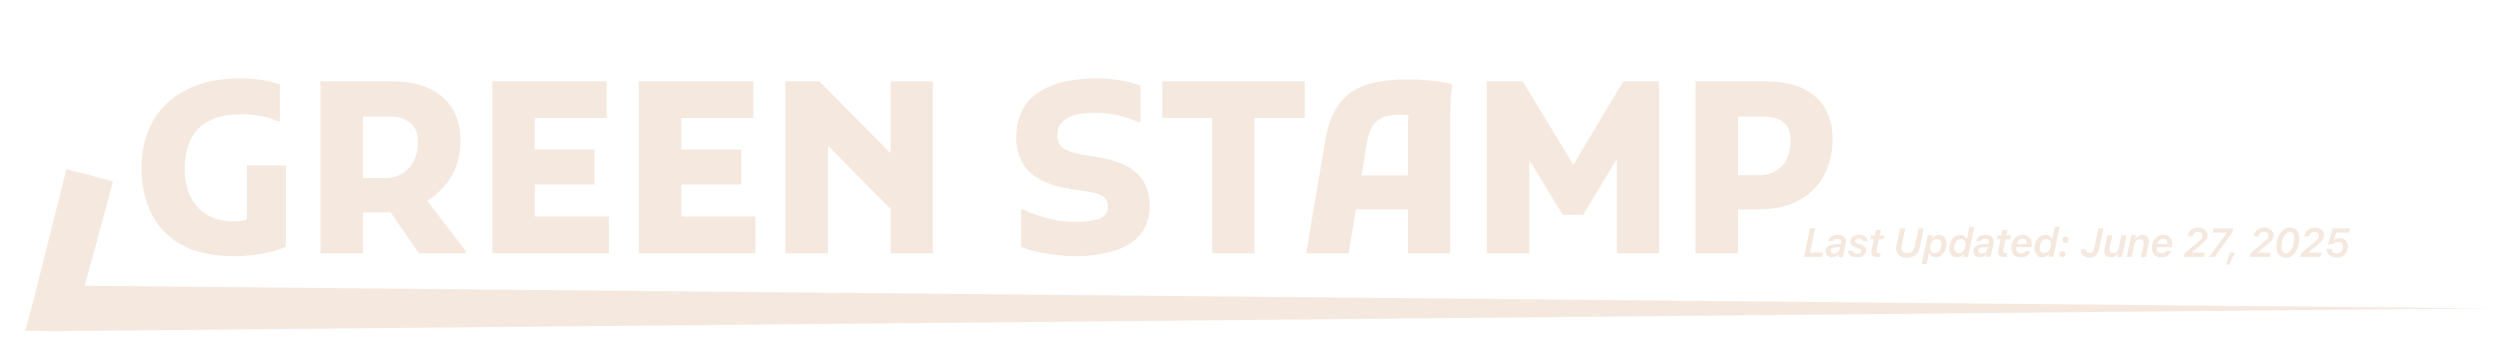 <svg width="1046" height="150" viewBox="0 0 1046 150" fill="none" xmlns="http://www.w3.org/2000/svg">
<g filter="url(#filter0_d_199_14)">
<path d="M34.697 78.529C35.57 75.311 36.443 72.094 37.316 68.877C30.806 67.176 24.296 65.474 17.785 63.773C16.972 67.006 16.16 70.239 15.347 73.471C11.483 88.842 7.62 104.213 3.756 119.584L0.541 131.439L13 131.554C14.927 131.536 16.855 131.518 18.782 131.5C338.746 128.5 658.709 125.5 978.673 122.5C996.449 122.333 1014.22 122.167 1032 122C1014.22 121.833 996.449 121.667 978.673 121.5C658.709 118.5 338.746 115.5 18.782 112.5C16.855 112.482 14.927 112.464 13 112.446L22.244 124.416C26.395 109.12 30.546 93.824 34.697 78.529Z" fill="#F5E9DF"/>
</g>
<g filter="url(#filter1_d_199_14)">
<path d="M51.2 64.3C51.2 56.9 52.767 50.4 55.9 44.8C59.1 39.133 63.767 34.733 69.9 31.6C76.033 28.4 83.567 26.8 92.5 26.8C96.167 26.8 99.467 27.067 102.4 27.6C105.333 28.133 107.567 28.733 109.1 29.4V44.7H108C106.533 43.9 104.467 43.233 101.8 42.7C99.133 42.1 96.267 41.8 93.2 41.8C85.2 41.8 79.2 43.733 75.2 47.6C71.267 51.467 69.3 57.133 69.3 64.6C69.3 69.2 70.133 73.167 71.8 76.5C73.467 79.767 75.833 82.267 78.9 84C81.967 85.733 85.6 86.6 89.8 86.6C91.8 86.6 93.5 86.4 94.9 86C96.3 85.6 97.533 84.9 98.6 83.9L95.3 93.2V63.2H111.6V97.2C109 98.4 105.8 99.367 102 100.1C98.267 100.833 94.133 101.2 89.6 101.2C81.067 101.2 73.967 99.667 68.3 96.6C62.633 93.533 58.367 89.233 55.5 83.7C52.633 78.1 51.2 71.633 51.2 64.3ZM135.684 82.9V68.5H152.584C155.918 68.5 158.618 67.8 160.684 66.4C162.818 64.933 164.384 63.067 165.384 60.8C166.384 58.533 166.884 56.1 166.884 53.5C166.884 49.833 165.818 47.133 163.684 45.4C161.618 43.667 158.851 42.8 155.384 42.8H135.684V28H155.484C162.018 28 167.418 29.033 171.684 31.1C176.018 33.1 179.251 35.967 181.384 39.7C183.584 43.433 184.684 47.833 184.684 52.9C184.684 57.567 183.818 61.767 182.084 65.5C180.351 69.167 177.984 72.3 174.984 74.9C172.051 77.5 168.684 79.5 164.884 80.9C161.084 82.233 157.118 82.9 152.984 82.9H135.684ZM126.084 100V28H143.884V100H126.084ZM167.284 100L152.884 79.2L169.484 76.4L186.884 99V100H167.284ZM197.959 100V28H215.759V100H197.959ZM207.559 100V84.6H246.759V100H207.559ZM207.559 71.2V56.6H240.759V71.2H207.559ZM207.559 43.4V28H245.859V43.4H207.559ZM259.288 100V28H277.088V100H259.288ZM268.888 100V84.6H308.088V100H268.888ZM268.888 71.2V56.6H302.088V71.2H268.888ZM268.888 43.4V28H307.188V43.4H268.888ZM320.616 100V28H334.816L370.516 64.1V87.4L333.316 49.8L338.416 47.7V100H320.616ZM364.616 100V28H382.316V100H364.616ZM419.202 81.6H420.202C421.868 82.467 423.868 83.3 426.202 84.1C428.535 84.9 431.068 85.567 433.802 86.1C436.602 86.567 439.402 86.8 442.202 86.8C445.135 86.8 447.568 86.6 449.502 86.2C451.502 85.8 453.002 85.167 454.002 84.3C455.068 83.367 455.602 82.133 455.602 80.6C455.602 78.667 454.935 77.233 453.602 76.3C452.335 75.367 450.035 74.633 446.702 74.1L440.102 73.1C435.168 72.367 430.968 71.1 427.502 69.3C424.102 67.5 421.535 65.133 419.802 62.2C418.068 59.2 417.202 55.6 417.202 51.4C417.202 46.267 418.402 41.867 420.802 38.2C423.268 34.533 427.002 31.733 432.002 29.8C437.002 27.8 443.402 26.8 451.202 26.8C454.668 26.8 458.002 27.1 461.202 27.7C464.402 28.233 467.068 28.967 469.202 29.9V45H468.102C466.102 44.067 463.535 43.2 460.402 42.4C457.268 41.6 453.768 41.2 449.902 41.2C446.568 41.2 443.735 41.533 441.402 42.2C439.135 42.867 437.402 43.9 436.202 45.3C435.002 46.633 434.402 48.333 434.402 50.4C434.402 53.067 435.268 54.967 437.002 56.1C438.735 57.233 441.535 58.133 445.402 58.8L451.702 59.8C455.635 60.4 459.202 61.467 462.402 63C465.668 64.533 468.235 66.667 470.102 69.4C472.035 72.133 473.002 75.733 473.002 80.2C473.002 84 472.202 87.267 470.602 90C469.002 92.667 466.768 94.833 463.902 96.5C461.102 98.1 457.835 99.267 454.102 100C450.435 100.8 446.468 101.2 442.202 101.2C439.202 101.2 436.235 101 433.302 100.6C430.435 100.267 427.768 99.8 425.302 99.2C422.835 98.6 420.802 97.967 419.202 97.3V81.6ZM478.292 28H537.892V43.4H516.892V100H499.192V43.4H478.292V28ZM538.486 100L546.486 52.8C547.353 47.6 548.753 43.333 550.686 40C552.619 36.667 555.019 34.067 557.886 32.2C560.819 30.333 564.253 29.033 568.186 28.3C572.119 27.567 576.519 27.2 581.386 27.2C584.186 27.2 587.219 27.367 590.486 27.7C593.753 28.033 596.719 28.5 599.386 29.1L599.586 30.3C599.319 31.5 599.119 33.1 598.986 35.1C598.919 37.1 598.853 39.133 598.786 41.2C598.786 43.267 598.786 44.967 598.786 46.3V100H581.086V48.1C581.086 46.167 581.153 44.4 581.286 42.8C581.486 41.133 581.719 39.633 581.986 38.3L584.286 42.6C583.553 42.4 582.553 42.267 581.286 42.2C580.086 42.067 578.953 42 577.886 42C574.753 42 572.253 42.433 570.386 43.3C568.519 44.1 567.086 45.333 566.086 47C565.153 48.667 564.453 50.8 563.986 53.4L556.286 100H538.486ZM551.286 81.6V67.4H589.286V81.6H551.286ZM614.073 100V28H629.073L653.973 68.9L646.673 69L671.173 28H686.173V100H668.473V53.5L672.073 54.5L654.373 83.9H645.873L628.173 54.9L631.873 53.9V100H614.073ZM710.977 81.6V67.3H727.377C730.711 67.3 733.377 66.633 735.377 65.3C737.444 63.967 738.911 62.2 739.777 60C740.711 57.8 741.177 55.367 741.177 52.7C741.177 49.233 740.177 46.733 738.177 45.2C736.244 43.6 733.711 42.8 730.577 42.8H710.977V28H730.377C739.711 28 746.777 30.133 751.577 34.4C756.377 38.667 758.777 44.6 758.777 52.2C758.777 56.267 758.111 60.1 756.777 63.7C755.511 67.3 753.577 70.433 750.977 73.1C748.377 75.767 745.144 77.867 741.277 79.4C737.477 80.867 733.044 81.6 727.977 81.6H710.977ZM701.377 100V28H719.177V100H701.377Z" fill="#F5E9DF"/>
</g>
<path d="M762.783 105.624L762.401 107.5H754.756L757.305 95.522H759.463L757.305 105.624H762.783ZM767.359 106.047C767.74 106.047 768.095 105.973 768.421 105.823C768.753 105.668 769.03 105.461 769.251 105.201C769.478 104.935 769.63 104.636 769.708 104.304L769.899 103.424L767.832 103.516C767.212 103.543 766.728 103.679 766.379 103.922C766.036 104.16 765.864 104.479 765.864 104.877C765.864 105.22 766.003 105.502 766.279 105.724C766.562 105.939 766.921 106.047 767.359 106.047ZM766.545 107.649C766.03 107.649 765.566 107.542 765.151 107.326C764.741 107.104 764.417 106.806 764.179 106.429C763.941 106.053 763.822 105.63 763.822 105.159C763.822 104.246 764.171 103.524 764.868 102.993C765.566 102.461 766.548 102.174 767.815 102.129L770.189 102.038L770.314 101.457C770.33 101.368 770.341 101.299 770.347 101.25C770.358 101.194 770.363 101.142 770.363 101.092C770.363 100.727 770.214 100.439 769.915 100.229C769.622 100.018 769.215 99.913 768.695 99.913C768.413 99.913 768.155 99.949 767.923 100.021C767.691 100.093 767.494 100.198 767.334 100.336C767.173 100.469 767.051 100.638 766.968 100.843H764.96C765.092 100.306 765.339 99.844 765.698 99.457C766.058 99.064 766.509 98.762 767.051 98.552C767.594 98.341 768.194 98.236 768.853 98.236C769.567 98.236 770.189 98.347 770.72 98.568C771.252 98.784 771.664 99.088 771.957 99.481C772.256 99.874 772.405 100.334 772.405 100.859C772.405 100.981 772.397 101.106 772.381 101.233C772.369 101.36 772.353 101.482 772.331 101.598L771.077 107.5H769.077L769.326 106.354H769.176C768.994 106.62 768.764 106.85 768.487 107.043C768.211 107.237 767.906 107.387 767.574 107.492C767.248 107.597 766.905 107.649 766.545 107.649ZM774.175 101.092C774.175 100.516 774.33 100.015 774.64 99.589C774.95 99.163 775.379 98.831 775.927 98.593C776.474 98.355 777.103 98.236 777.811 98.236C778.514 98.236 779.125 98.347 779.645 98.568C780.171 98.784 780.589 99.088 780.899 99.481C781.209 99.874 781.389 100.334 781.438 100.859H779.513C779.463 100.638 779.36 100.45 779.205 100.295C779.056 100.14 778.86 100.021 778.616 99.938C778.378 99.849 778.104 99.805 777.794 99.805C777.484 99.805 777.208 99.852 776.964 99.946C776.721 100.035 776.527 100.162 776.383 100.328C776.245 100.489 776.176 100.674 776.176 100.884C776.176 101.111 776.267 101.308 776.45 101.474C776.638 101.64 776.914 101.784 777.28 101.905L778.666 102.378C779.413 102.627 779.952 102.943 780.285 103.325C780.622 103.707 780.791 104.194 780.791 104.786C780.791 105.356 780.628 105.859 780.301 106.296C779.975 106.734 779.521 107.074 778.94 107.317C778.359 107.561 777.692 107.683 776.939 107.683C776.203 107.683 775.553 107.569 774.989 107.342C774.424 107.11 773.976 106.789 773.644 106.379C773.317 105.97 773.138 105.494 773.104 104.952H775.121C775.204 105.289 775.409 105.569 775.736 105.79C776.062 106.011 776.472 106.122 776.964 106.122C777.313 106.122 777.617 106.075 777.877 105.981C778.143 105.887 778.348 105.757 778.492 105.591C778.641 105.419 778.716 105.223 778.716 105.001C778.716 104.786 778.641 104.595 778.492 104.429C778.348 104.263 778.088 104.119 777.711 103.997L776.3 103.524C775.586 103.275 775.052 102.957 774.698 102.569C774.349 102.182 774.175 101.689 774.175 101.092ZM785.375 107.542C784.655 107.542 784.069 107.378 783.615 107.052C783.167 106.725 782.942 106.258 782.942 105.649C782.942 105.533 782.951 105.408 782.967 105.275C782.984 105.137 783.006 104.999 783.034 104.86L784.046 100.121H782.569L782.909 98.477H784.395L784.868 96.194H786.943L786.454 98.477H788.438L788.081 100.121H786.122L785.2 104.404C785.173 104.52 785.15 104.633 785.134 104.744C785.123 104.849 785.117 104.946 785.117 105.035C785.117 105.333 785.209 105.552 785.391 105.69C785.574 105.829 785.834 105.898 786.171 105.898C786.266 105.898 786.351 105.895 786.429 105.89C786.506 105.884 786.581 105.879 786.653 105.873C786.725 105.868 786.794 105.862 786.86 105.856L786.528 107.45C786.401 107.478 786.235 107.5 786.03 107.517C785.826 107.533 785.607 107.542 785.375 107.542ZM797.854 107.799C796.908 107.799 796.1 107.633 795.43 107.301C794.76 106.963 794.249 106.507 793.894 105.931C793.54 105.35 793.36 104.694 793.355 103.964C793.349 103.792 793.355 103.618 793.371 103.441C793.394 103.264 793.424 103.087 793.463 102.91L795.015 95.522H797.182L795.638 102.827C795.604 102.993 795.579 103.156 795.563 103.316C795.546 103.477 795.538 103.629 795.538 103.773C795.555 104.199 795.66 104.57 795.853 104.885C796.053 105.195 796.335 105.436 796.7 105.607C797.071 105.779 797.522 105.865 798.053 105.865C798.562 105.865 799.024 105.765 799.439 105.566C799.854 105.367 800.203 105.076 800.485 104.694C800.773 104.307 800.975 103.845 801.091 103.308L802.743 95.522H804.91L803.158 103.773C802.981 104.614 802.66 105.336 802.195 105.939C801.73 106.537 801.133 106.996 800.402 107.317C799.677 107.638 798.828 107.799 797.854 107.799ZM809.51 105.881C809.908 105.881 810.276 105.787 810.614 105.599C810.951 105.405 811.247 105.137 811.502 104.794C811.757 104.451 811.956 104.052 812.1 103.599C812.244 103.139 812.316 102.639 812.316 102.096C812.316 101.421 812.144 100.904 811.801 100.544C811.463 100.184 811.01 100.004 810.44 100.004C810.041 100.004 809.668 100.101 809.319 100.295C808.976 100.489 808.671 100.757 808.406 101.1C808.146 101.438 807.941 101.833 807.792 102.287C807.648 102.735 807.576 103.217 807.576 103.731C807.576 104.407 807.753 104.935 808.107 105.317C808.461 105.693 808.929 105.881 809.51 105.881ZM806.073 110.513H804.015L806.588 98.419H808.58L808.315 99.672H808.464C808.785 99.246 809.186 98.906 809.668 98.651C810.155 98.397 810.697 98.269 811.295 98.269C811.903 98.269 812.443 98.416 812.913 98.71C813.389 98.997 813.763 99.404 814.034 99.93C814.31 100.45 814.449 101.059 814.449 101.756C814.449 102.597 814.333 103.377 814.1 104.097C813.868 104.811 813.541 105.433 813.121 105.964C812.706 106.496 812.219 106.911 811.66 107.209C811.106 107.503 810.506 107.649 809.858 107.649C809.421 107.649 809.023 107.575 808.663 107.425C808.303 107.27 807.999 107.057 807.75 106.786C807.501 106.509 807.327 106.197 807.227 105.848H807.086L806.073 110.513ZM818.734 107.649C818.13 107.649 817.585 107.506 817.098 107.218C816.617 106.924 816.235 106.509 815.953 105.973C815.671 105.436 815.53 104.797 815.53 104.055C815.53 103.22 815.646 102.45 815.878 101.748C816.116 101.039 816.445 100.428 816.866 99.913C817.287 99.393 817.776 98.989 818.335 98.701C818.9 98.413 819.508 98.269 820.161 98.269C820.604 98.269 821.005 98.344 821.365 98.494C821.725 98.643 822.026 98.851 822.27 99.116C822.513 99.376 822.685 99.675 822.784 100.013H822.934L824.021 94.908H826.088L823.415 107.5H821.423L821.689 106.247H821.539C821.224 106.673 820.825 107.013 820.344 107.268C819.863 107.522 819.326 107.649 818.734 107.649ZM819.58 105.915C819.984 105.915 820.358 105.818 820.701 105.624C821.044 105.43 821.346 105.162 821.606 104.819C821.866 104.476 822.068 104.08 822.212 103.632C822.356 103.184 822.428 102.699 822.428 102.179C822.428 101.51 822.25 100.987 821.896 100.61C821.542 100.229 821.074 100.038 820.493 100.038C820.101 100.038 819.733 100.129 819.389 100.312C819.046 100.494 818.745 100.751 818.485 101.083C818.23 101.41 818.031 101.797 817.887 102.246C817.743 102.694 817.671 103.184 817.671 103.715C817.671 104.384 817.851 104.918 818.211 105.317C818.57 105.715 819.027 105.915 819.58 105.915ZM829.161 106.047C829.543 106.047 829.897 105.973 830.224 105.823C830.556 105.668 830.832 105.461 831.054 105.201C831.281 104.935 831.433 104.636 831.51 104.304L831.701 103.424L829.634 103.516C829.014 103.543 828.53 103.679 828.182 103.922C827.838 104.16 827.667 104.479 827.667 104.877C827.667 105.22 827.805 105.502 828.082 105.724C828.364 105.939 828.724 106.047 829.161 106.047ZM828.348 107.649C827.833 107.649 827.368 107.542 826.953 107.326C826.544 107.104 826.22 106.806 825.982 106.429C825.744 106.053 825.625 105.63 825.625 105.159C825.625 104.246 825.974 103.524 826.671 102.993C827.368 102.461 828.35 102.174 829.618 102.129L831.992 102.038L832.116 101.457C832.133 101.368 832.144 101.299 832.149 101.25C832.16 101.194 832.166 101.142 832.166 101.092C832.166 100.727 832.017 100.439 831.718 100.229C831.424 100.018 831.018 99.913 830.497 99.913C830.215 99.913 829.958 99.949 829.726 100.021C829.493 100.093 829.297 100.198 829.136 100.336C828.976 100.469 828.854 100.638 828.771 100.843H826.762C826.895 100.306 827.141 99.844 827.501 99.457C827.861 99.064 828.312 98.762 828.854 98.552C829.396 98.341 829.997 98.236 830.655 98.236C831.369 98.236 831.992 98.347 832.523 98.568C833.054 98.784 833.466 99.088 833.76 99.481C834.059 99.874 834.208 100.334 834.208 100.859C834.208 100.981 834.2 101.106 834.183 101.233C834.172 101.36 834.155 101.482 834.133 101.598L832.88 107.5H830.879L831.128 106.354H830.979C830.796 106.62 830.567 106.85 830.29 107.043C830.013 107.237 829.709 107.387 829.377 107.492C829.05 107.597 828.707 107.649 828.348 107.649ZM838.41 107.542C837.69 107.542 837.104 107.378 836.65 107.052C836.202 106.725 835.978 106.258 835.978 105.649C835.978 105.533 835.986 105.408 836.003 105.275C836.019 105.137 836.041 104.999 836.069 104.86L837.082 100.121H835.604L835.944 98.477H837.43L837.903 96.194H839.979L839.489 98.477H841.473L841.116 100.121H839.157L838.235 104.404C838.208 104.52 838.186 104.633 838.169 104.744C838.158 104.849 838.152 104.946 838.152 105.035C838.152 105.333 838.244 105.552 838.426 105.69C838.609 105.829 838.869 105.898 839.207 105.898C839.301 105.898 839.387 105.895 839.464 105.89C839.541 105.884 839.616 105.879 839.688 105.873C839.76 105.868 839.829 105.862 839.896 105.856L839.564 107.45C839.436 107.478 839.27 107.5 839.066 107.517C838.861 107.533 838.642 107.542 838.41 107.542ZM843.782 102.038H848.082C848.087 102.01 848.09 101.963 848.09 101.897C848.096 101.831 848.098 101.767 848.098 101.706C848.098 101.368 848.026 101.061 847.883 100.785C847.744 100.508 847.54 100.289 847.268 100.129C847.003 99.963 846.673 99.88 846.281 99.88C845.882 99.88 845.514 99.971 845.177 100.154C844.839 100.331 844.551 100.583 844.313 100.909C844.075 101.23 843.898 101.606 843.782 102.038ZM845.45 107.683C844.703 107.683 844.037 107.533 843.45 107.234C842.863 106.93 842.399 106.49 842.055 105.915C841.718 105.333 841.549 104.636 841.549 103.823C841.549 102.987 841.665 102.229 841.898 101.548C842.13 100.862 842.462 100.273 842.894 99.78C843.325 99.282 843.837 98.9 844.429 98.635C845.027 98.369 845.68 98.236 846.388 98.236C847.08 98.236 847.703 98.388 848.256 98.693C848.815 98.992 849.261 99.423 849.593 99.988C849.925 100.547 850.091 101.216 850.091 101.997C850.091 102.174 850.077 102.409 850.049 102.702C850.021 102.99 849.991 103.233 849.958 103.433H843.55C843.544 103.488 843.539 103.543 843.533 103.599C843.533 103.648 843.533 103.701 843.533 103.756C843.533 104.282 843.63 104.711 843.824 105.043C844.023 105.375 844.277 105.618 844.587 105.773C844.897 105.928 845.226 106.006 845.575 106.006C846.09 106.006 846.507 105.915 846.828 105.732C847.149 105.549 847.387 105.303 847.542 104.993H849.576C849.443 105.519 849.189 105.984 848.812 106.388C848.442 106.792 847.971 107.11 847.401 107.342C846.831 107.569 846.181 107.683 845.45 107.683ZM854.434 107.649C853.83 107.649 853.285 107.506 852.798 107.218C852.317 106.924 851.935 106.509 851.653 105.973C851.371 105.436 851.229 104.797 851.229 104.055C851.229 103.22 851.346 102.45 851.578 101.748C851.816 101.039 852.145 100.428 852.566 99.913C852.986 99.393 853.476 98.989 854.035 98.701C854.6 98.413 855.208 98.269 855.861 98.269C856.304 98.269 856.705 98.344 857.065 98.494C857.425 98.643 857.726 98.851 857.97 99.116C858.213 99.376 858.385 99.675 858.484 100.013H858.634L859.721 94.908H861.788L859.115 107.5H857.123L857.389 106.247H857.239C856.924 106.673 856.525 107.013 856.044 107.268C855.562 107.522 855.026 107.649 854.434 107.649ZM855.28 105.915C855.684 105.915 856.058 105.818 856.401 105.624C856.744 105.43 857.046 105.162 857.306 104.819C857.566 104.476 857.768 104.08 857.912 103.632C858.055 103.184 858.127 102.699 858.127 102.179C858.127 101.51 857.95 100.987 857.596 100.61C857.242 100.229 856.774 100.038 856.193 100.038C855.8 100.038 855.432 100.129 855.089 100.312C854.746 100.494 854.445 100.751 854.185 101.083C853.93 101.41 853.731 101.797 853.587 102.246C853.443 102.694 853.371 103.184 853.371 103.715C853.371 104.384 853.551 104.918 853.911 105.317C854.27 105.715 854.727 105.915 855.28 105.915ZM862.877 107.666C862.49 107.666 862.172 107.539 861.923 107.284C861.673 107.03 861.549 106.731 861.549 106.388C861.549 106.011 861.673 105.696 861.923 105.441C862.172 105.181 862.49 105.051 862.877 105.051C863.27 105.051 863.588 105.179 863.832 105.433C864.081 105.688 864.205 105.986 864.205 106.33C864.205 106.706 864.081 107.024 863.832 107.284C863.588 107.539 863.27 107.666 862.877 107.666ZM864.172 101.615C863.785 101.615 863.466 101.487 863.217 101.233C862.968 100.978 862.844 100.68 862.844 100.336C862.844 99.96 862.968 99.645 863.217 99.39C863.466 99.13 863.785 99 864.172 99C864.565 99 864.883 99.127 865.127 99.382C865.376 99.631 865.5 99.93 865.5 100.278C865.5 100.649 865.376 100.965 865.127 101.225C864.883 101.485 864.565 101.615 864.172 101.615ZM870.567 104.462C870.567 104.434 870.567 104.407 870.567 104.379C870.572 104.351 870.575 104.324 870.575 104.296C870.747 104.296 870.921 104.296 871.098 104.296C871.275 104.296 871.45 104.296 871.621 104.296C871.793 104.296 871.964 104.296 872.136 104.296C872.313 104.296 872.49 104.296 872.667 104.296C872.667 104.307 872.667 104.318 872.667 104.329C872.667 104.335 872.667 104.34 872.667 104.346C872.673 104.805 872.822 105.17 873.115 105.441C873.409 105.707 873.799 105.84 874.286 105.84C874.795 105.84 875.21 105.682 875.531 105.367C875.852 105.046 876.079 104.564 876.211 103.922L878.004 95.522H880.138L878.278 104.288C878.04 105.411 877.573 106.277 876.876 106.886C876.178 107.494 875.273 107.799 874.161 107.799C873.431 107.799 872.792 107.658 872.244 107.375C871.696 107.088 871.272 106.692 870.974 106.188C870.675 105.685 870.539 105.109 870.567 104.462ZM889.727 98.419L887.801 107.5H885.809L886.099 106.18H885.958C885.781 106.473 885.56 106.734 885.294 106.96C885.034 107.187 884.73 107.364 884.381 107.492C884.038 107.619 883.651 107.683 883.219 107.683C882.666 107.683 882.181 107.572 881.766 107.351C881.351 107.129 881.03 106.819 880.803 106.421C880.577 106.022 880.463 105.56 880.463 105.035C880.463 104.902 880.474 104.725 880.496 104.503C880.518 104.277 880.549 104.066 880.588 103.873L881.733 98.419H883.808L882.721 103.541C882.693 103.673 882.668 103.82 882.646 103.98C882.63 104.141 882.621 104.268 882.621 104.362C882.621 104.871 882.749 105.253 883.003 105.508C883.258 105.757 883.648 105.881 884.174 105.881C884.583 105.881 884.948 105.793 885.269 105.616C885.59 105.439 885.856 105.192 886.066 104.877C886.282 104.556 886.434 104.188 886.523 103.773L887.66 98.419H889.727ZM889.828 107.5L891.762 98.419H893.763L893.455 99.83H893.605C893.893 99.387 894.261 99.017 894.709 98.718C895.163 98.419 895.719 98.269 896.377 98.269C896.947 98.269 897.437 98.391 897.847 98.635C898.256 98.873 898.569 99.194 898.785 99.598C899.006 100.002 899.117 100.453 899.117 100.951C899.117 101.111 899.106 101.283 899.083 101.465C899.067 101.642 899.039 101.825 899 102.013L897.83 107.5H895.771L896.867 102.362C896.895 102.218 896.917 102.085 896.933 101.963C896.95 101.836 896.958 101.714 896.958 101.598C896.958 101.133 896.817 100.757 896.535 100.469C896.258 100.176 895.86 100.029 895.34 100.029C894.947 100.029 894.593 100.118 894.277 100.295C893.967 100.472 893.707 100.715 893.497 101.025C893.292 101.335 893.146 101.687 893.057 102.08L891.895 107.5H889.828ZM902.58 102.038H906.879C906.885 102.01 906.888 101.963 906.888 101.897C906.893 101.831 906.896 101.767 906.896 101.706C906.896 101.368 906.824 101.061 906.68 100.785C906.542 100.508 906.337 100.289 906.066 100.129C905.8 99.963 905.471 99.88 905.078 99.88C904.68 99.88 904.312 99.971 903.974 100.154C903.637 100.331 903.349 100.583 903.111 100.909C902.873 101.23 902.696 101.606 902.58 102.038ZM904.248 107.683C903.501 107.683 902.834 107.533 902.248 107.234C901.661 106.93 901.196 106.49 900.853 105.915C900.516 105.333 900.347 104.636 900.347 103.823C900.347 102.987 900.463 102.229 900.695 101.548C900.928 100.862 901.26 100.273 901.691 99.78C902.123 99.282 902.635 98.9 903.227 98.635C903.825 98.369 904.478 98.236 905.186 98.236C905.878 98.236 906.5 98.388 907.054 98.693C907.613 98.992 908.058 99.423 908.39 99.988C908.722 100.547 908.888 101.216 908.888 101.997C908.888 102.174 908.874 102.409 908.847 102.702C908.819 102.99 908.789 103.233 908.755 103.433H902.347C902.342 103.488 902.336 103.543 902.331 103.599C902.331 103.648 902.331 103.701 902.331 103.756C902.331 104.282 902.427 104.711 902.621 105.043C902.82 105.375 903.075 105.618 903.385 105.773C903.695 105.928 904.024 106.006 904.373 106.006C904.887 106.006 905.305 105.915 905.626 105.732C905.947 105.549 906.185 105.303 906.34 104.993H908.374C908.241 105.519 907.986 105.984 907.61 106.388C907.239 106.792 906.769 107.11 906.199 107.342C905.629 107.569 904.979 107.683 904.248 107.683ZM915.341 98.884C915.408 98.17 915.64 97.539 916.038 96.991C916.442 96.438 916.968 96.006 917.616 95.696C918.263 95.381 918.988 95.223 919.79 95.223C920.526 95.223 921.185 95.362 921.766 95.638C922.353 95.915 922.815 96.294 923.152 96.775C923.49 97.251 923.659 97.794 923.659 98.402C923.659 98.773 923.601 99.122 923.484 99.448C923.368 99.775 923.174 100.112 922.903 100.461C922.638 100.804 922.275 101.189 921.816 101.615C921.357 102.041 920.784 102.536 920.098 103.101L917.143 105.549L917.109 105.699H922.555L922.181 107.5H913.723L914.055 105.898L918.844 101.889C919.392 101.429 919.84 101.042 920.189 100.727C920.538 100.411 920.809 100.137 921.002 99.905C921.196 99.667 921.329 99.448 921.401 99.249C921.478 99.044 921.517 98.831 921.517 98.61C921.517 98.294 921.434 98.015 921.268 97.772C921.108 97.528 920.883 97.337 920.596 97.199C920.313 97.06 919.984 96.991 919.608 96.991C919.27 96.991 918.944 97.06 918.628 97.199C918.313 97.332 918.042 97.536 917.815 97.813C917.588 98.09 917.433 98.447 917.35 98.884C917.018 98.884 916.683 98.884 916.346 98.884C916.008 98.884 915.673 98.884 915.341 98.884ZM924.324 107.5L931.687 97.464L931.72 97.323H925.777L926.159 95.522H934.327L933.937 97.348L926.649 107.5H924.324ZM932.718 110.671H931.249L933.1 105.657H935.183L932.718 110.671ZM942.956 98.884C943.023 98.17 943.255 97.539 943.653 96.991C944.057 96.438 944.583 96.006 945.231 95.696C945.878 95.381 946.603 95.223 947.405 95.223C948.141 95.223 948.8 95.362 949.381 95.638C949.968 95.915 950.43 96.294 950.767 96.775C951.105 97.251 951.274 97.794 951.274 98.402C951.274 98.773 951.215 99.122 951.099 99.448C950.983 99.775 950.789 100.112 950.518 100.461C950.253 100.804 949.89 101.189 949.431 101.615C948.971 102.041 948.399 102.536 947.713 103.101L944.757 105.549L944.724 105.699H950.17L949.796 107.5H941.338L941.67 105.898L946.459 101.889C947.007 101.429 947.455 101.042 947.804 100.727C948.152 100.411 948.424 100.137 948.617 99.905C948.811 99.667 948.944 99.448 949.016 99.249C949.093 99.044 949.132 98.831 949.132 98.61C949.132 98.294 949.049 98.015 948.883 97.772C948.722 97.528 948.498 97.337 948.211 97.199C947.928 97.06 947.599 96.991 947.223 96.991C946.885 96.991 946.559 97.06 946.243 97.199C945.928 97.332 945.657 97.536 945.43 97.813C945.203 98.09 945.048 98.447 944.965 98.884C944.633 98.884 944.298 98.884 943.961 98.884C943.623 98.884 943.288 98.884 942.956 98.884ZM956.388 107.799C955.581 107.799 954.881 107.613 954.288 107.243C953.696 106.872 953.24 106.349 952.919 105.674C952.598 104.999 952.437 104.202 952.437 103.283C952.437 102.127 952.581 101.059 952.869 100.079C953.162 99.094 953.566 98.239 954.081 97.514C954.601 96.789 955.204 96.228 955.89 95.829C956.577 95.425 957.315 95.223 958.107 95.223C958.92 95.223 959.62 95.409 960.207 95.779C960.799 96.15 961.256 96.676 961.576 97.356C961.897 98.032 962.058 98.829 962.058 99.747C962.058 100.909 961.911 101.983 961.618 102.968C961.33 103.947 960.929 104.799 960.414 105.524C959.9 106.244 959.297 106.803 958.605 107.201C957.919 107.6 957.18 107.799 956.388 107.799ZM954.587 103.366C954.587 103.914 954.662 104.387 954.811 104.786C954.961 105.179 955.177 105.48 955.459 105.69C955.741 105.901 956.079 106.006 956.471 106.006C956.931 106.006 957.365 105.84 957.775 105.508C958.19 105.17 958.558 104.708 958.879 104.122C959.2 103.535 959.451 102.86 959.634 102.096C959.817 101.327 959.908 100.516 959.908 99.664C959.908 99.111 959.833 98.638 959.684 98.245C959.534 97.852 959.321 97.55 959.045 97.34C958.768 97.124 958.433 97.016 958.04 97.016C957.576 97.016 957.136 97.185 956.721 97.522C956.311 97.86 955.943 98.322 955.617 98.909C955.296 99.495 955.044 100.17 954.861 100.934C954.679 101.698 954.587 102.508 954.587 103.366ZM964.093 98.884C964.16 98.17 964.392 97.539 964.791 96.991C965.194 96.438 965.72 96.006 966.368 95.696C967.015 95.381 967.74 95.223 968.542 95.223C969.278 95.223 969.937 95.362 970.518 95.638C971.105 95.915 971.567 96.294 971.904 96.775C972.242 97.251 972.411 97.794 972.411 98.402C972.411 98.773 972.353 99.122 972.236 99.448C972.12 99.775 971.926 100.112 971.655 100.461C971.39 100.804 971.027 101.189 970.568 101.615C970.109 102.041 969.536 102.536 968.85 103.101L965.895 105.549L965.861 105.699H971.307L970.933 107.5H962.475L962.807 105.898L967.596 101.889C968.144 101.429 968.592 101.042 968.941 100.727C969.29 100.411 969.561 100.137 969.754 99.905C969.948 99.667 970.081 99.448 970.153 99.249C970.23 99.044 970.269 98.831 970.269 98.61C970.269 98.294 970.186 98.015 970.02 97.772C969.86 97.528 969.635 97.337 969.348 97.199C969.065 97.06 968.736 96.991 968.36 96.991C968.022 96.991 967.696 97.06 967.38 97.199C967.065 97.332 966.794 97.536 966.567 97.813C966.34 98.09 966.185 98.447 966.102 98.884C965.77 98.884 965.435 98.884 965.098 98.884C964.76 98.884 964.425 98.884 964.093 98.884ZM977.633 107.799C976.831 107.799 976.112 107.649 975.475 107.351C974.844 107.046 974.344 106.637 973.973 106.122C973.608 105.602 973.425 105.015 973.425 104.362C973.425 104.324 973.425 104.299 973.425 104.288C973.431 104.271 973.433 104.249 973.433 104.221C973.439 104.194 973.442 104.146 973.442 104.08H975.459C975.459 104.086 975.459 104.091 975.459 104.097C975.459 104.102 975.459 104.108 975.459 104.113C975.464 104.49 975.564 104.819 975.758 105.101C975.951 105.383 976.217 105.605 976.554 105.765C976.897 105.926 977.288 106.006 977.725 106.006C978.239 106.006 978.69 105.89 979.078 105.657C979.471 105.425 979.775 105.104 979.991 104.694C980.212 104.285 980.323 103.82 980.323 103.3C980.323 102.863 980.229 102.489 980.041 102.179C979.858 101.869 979.604 101.631 979.277 101.465C978.956 101.294 978.588 101.208 978.173 101.208C977.885 101.208 977.609 101.25 977.343 101.333C977.077 101.41 976.834 101.521 976.612 101.665C976.391 101.803 976.2 101.969 976.04 102.163C975.708 102.163 975.373 102.163 975.035 102.163C974.703 102.163 974.369 102.163 974.031 102.163L976.048 95.522H983.203L982.813 97.332H977.401L976.413 100.486L976.554 100.494C976.859 100.195 977.21 99.974 977.609 99.83C978.013 99.681 978.444 99.606 978.904 99.606C979.551 99.606 980.138 99.755 980.663 100.054C981.195 100.353 981.615 100.763 981.925 101.283C982.24 101.797 982.398 102.389 982.398 103.059C982.398 103.972 982.202 104.786 981.809 105.5C981.416 106.213 980.86 106.775 980.14 107.185C979.426 107.594 978.591 107.799 977.633 107.799Z" fill="#F5E9DF"/>
<defs>
<filter id="filter0_d_199_14" x="0.541" y="63.773" width="1045.46" height="78.781" filterUnits="userSpaceOnUse" color-interpolation-filters="sRGB">
<feFlood flood-opacity="0" result="BackgroundImageFix"/>
<feColorMatrix in="SourceAlpha" type="matrix" values="0 0 0 0 0 0 0 0 0 0 0 0 0 0 0 0 0 0 127 0" result="hardAlpha"/>
<feOffset dx="10" dy="7"/>
<feGaussianBlur stdDeviation="2"/>
<feComposite in2="hardAlpha" operator="out"/>
<feColorMatrix type="matrix" values="0 0 0 0 0 0 0 0 0 0 0 0 0 0 0 0 0 0 0.25 0"/>
<feBlend mode="normal" in2="BackgroundImageFix" result="effect1_dropShadow_199_14"/>
<feBlend mode="normal" in="SourceGraphic" in2="effect1_dropShadow_199_14" result="shape"/>
</filter>
<filter id="filter1_d_199_14" x="51.2" y="26.8" width="719.577" height="84.4" filterUnits="userSpaceOnUse" color-interpolation-filters="sRGB">
<feFlood flood-opacity="0" result="BackgroundImageFix"/>
<feColorMatrix in="SourceAlpha" type="matrix" values="0 0 0 0 0 0 0 0 0 0 0 0 0 0 0 0 0 0 127 0" result="hardAlpha"/>
<feOffset dx="8" dy="6"/>
<feGaussianBlur stdDeviation="2"/>
<feComposite in2="hardAlpha" operator="out"/>
<feColorMatrix type="matrix" values="0 0 0 0 0 0 0 0 0 0 0 0 0 0 0 0 0 0 0.25 0"/>
<feBlend mode="normal" in2="BackgroundImageFix" result="effect1_dropShadow_199_14"/>
<feBlend mode="normal" in="SourceGraphic" in2="effect1_dropShadow_199_14" result="shape"/>
</filter>
</defs>
</svg>
